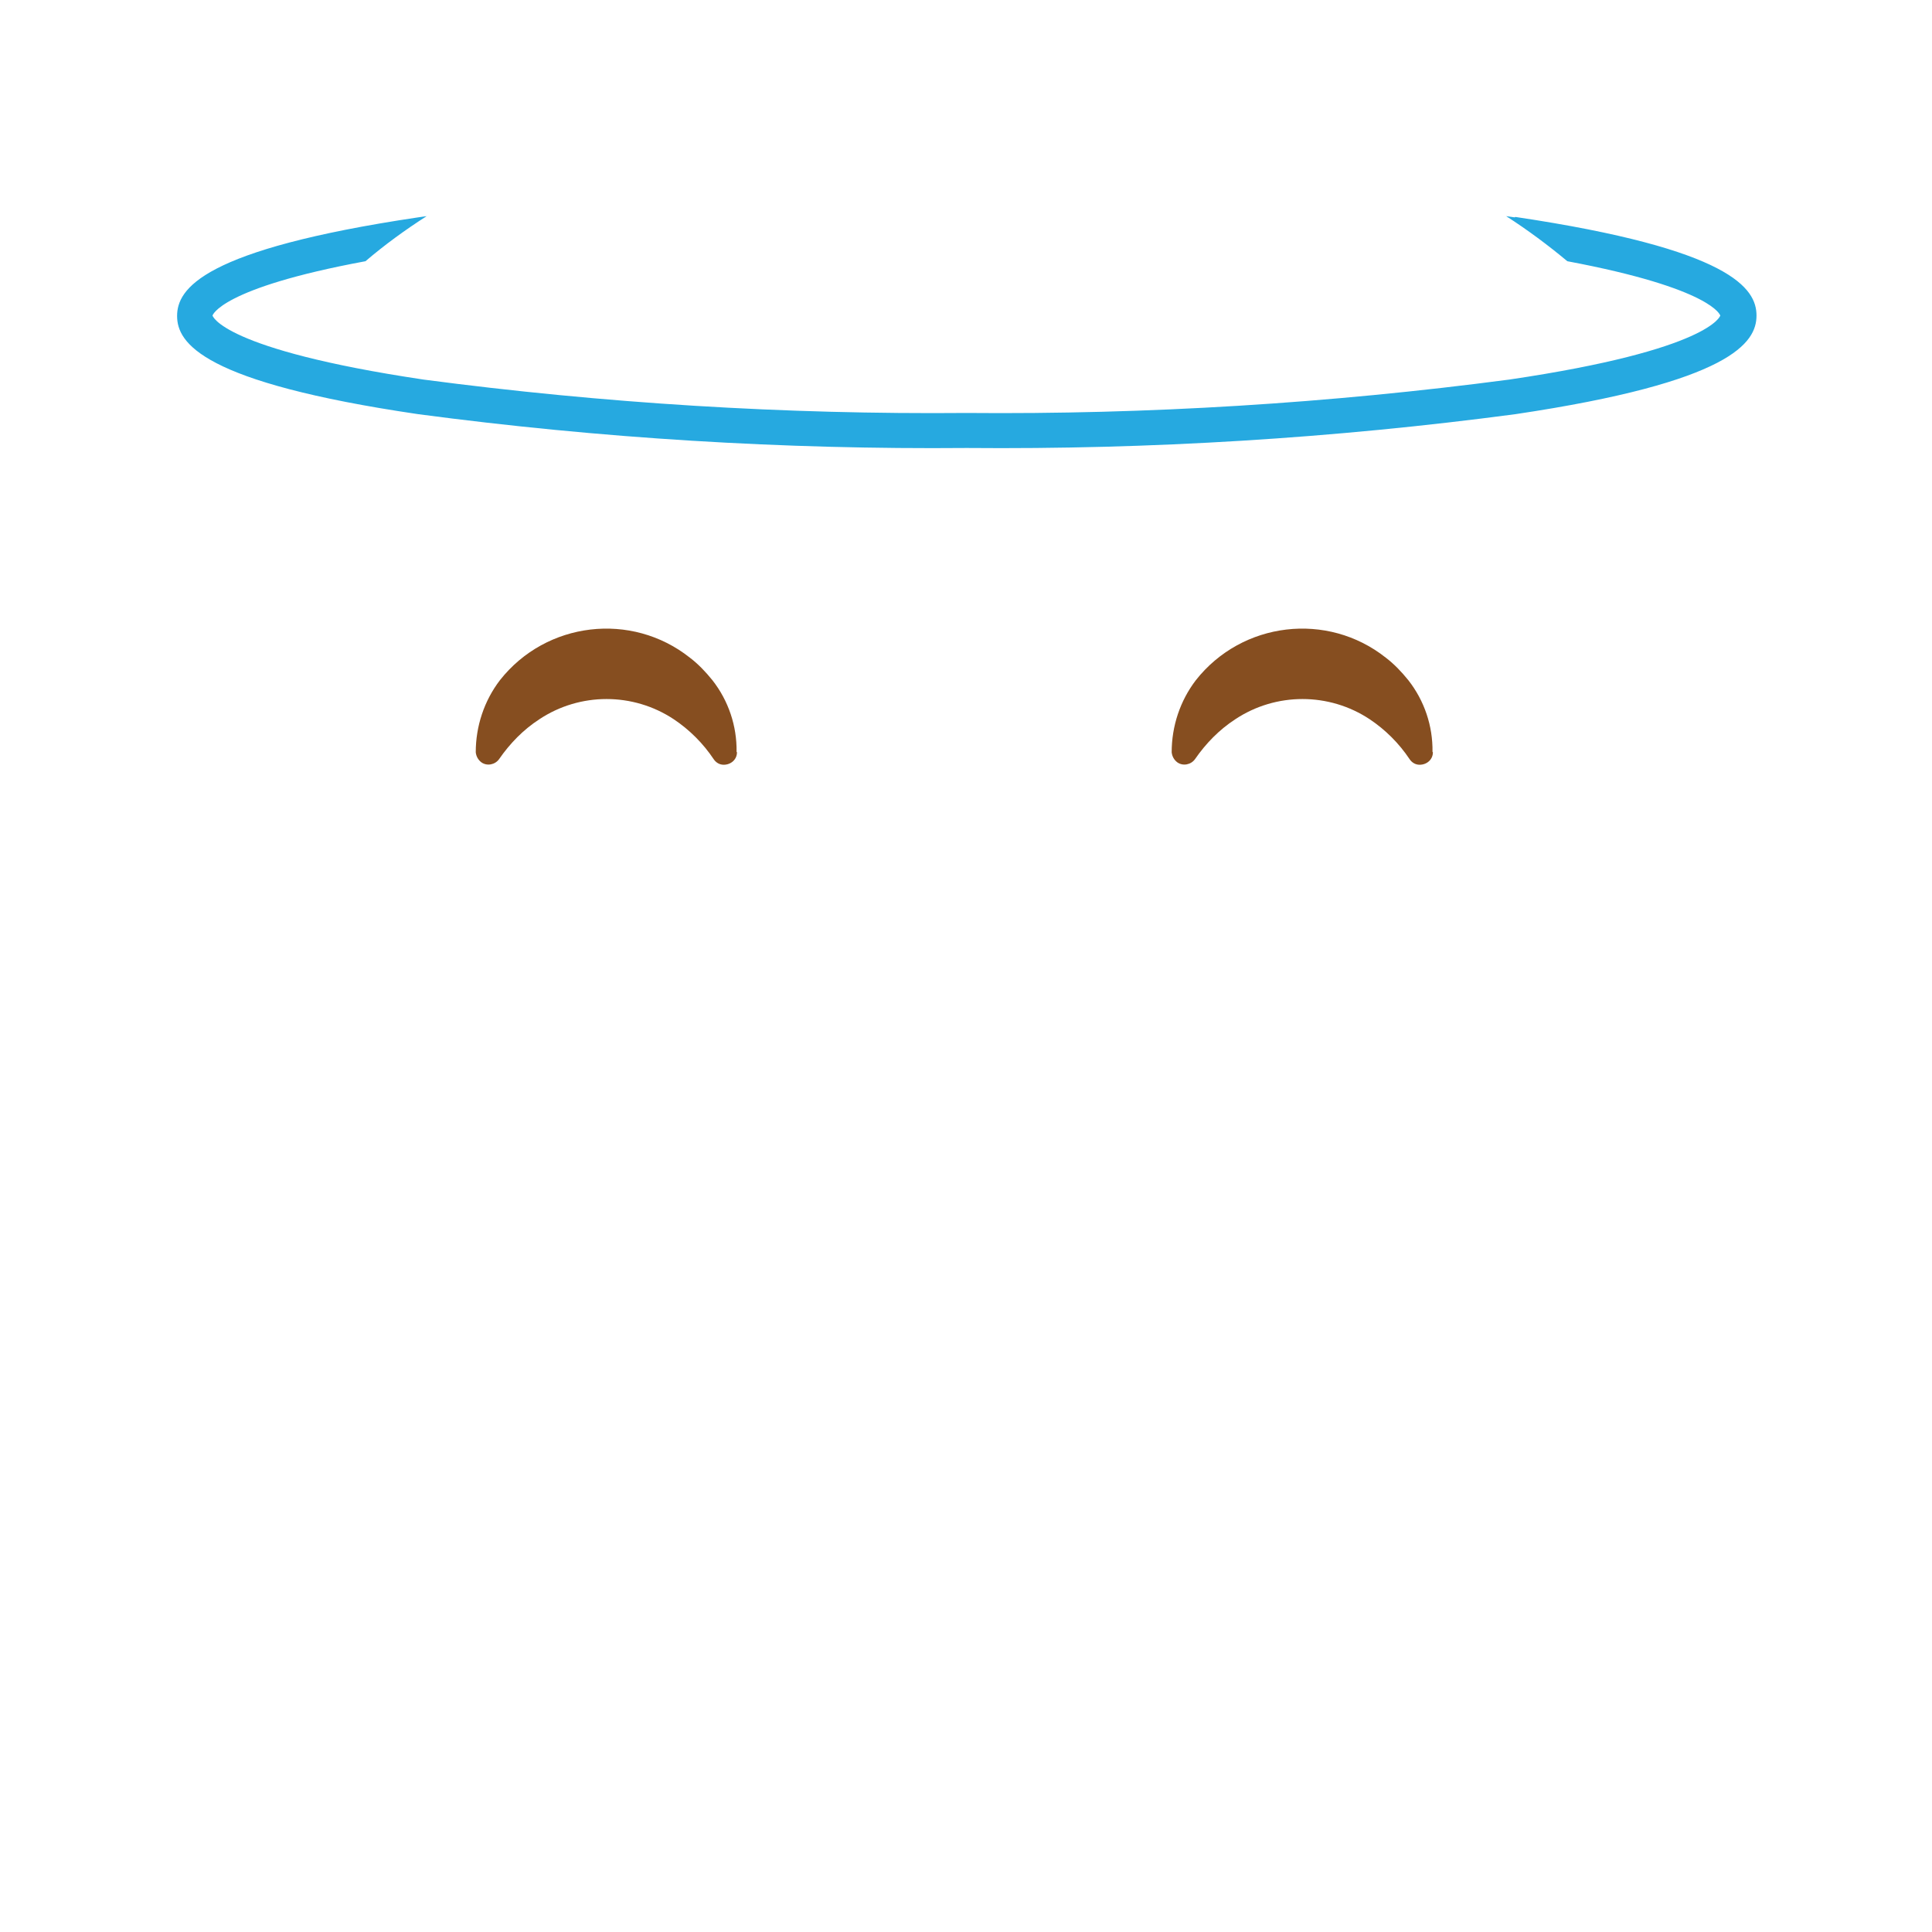 <?xml version="1.0" encoding="UTF-8"?>
<svg id="Layer_1" xmlns="http://www.w3.org/2000/svg" version="1.1" viewBox="0 0 48 48">
  <!-- Generator: Adobe Illustrator 29.6.1, SVG Export Plug-In . SVG Version: 2.1.1 Build 9)  -->
  <defs>
    <style>
      .st0 {
        fill: #ffce52;
      }

      .st0, .st1, .st2, .st3, .st4, .st5, .st6, .st7, .st8, .st9, .st10 {
        display: none;
      }

      .st1 {
        fill: #f06880;
      }

      .st2 {
        fill: #141e21;
      }

      .st3, .st11 {
        fill: #864e20;
      }

      .st4 {
        fill: #ffb32b;
      }

      .st5 {
        fill: #273941;
      }

      .st6 {
        fill: #00a3e1;
      }

      .st7 {
        fill: #3bc5f6;
      }

      .st12 {
        fill: #26a9e0;
      }

      .st8 {
        fill: #101820;
      }

      .st9 {
        fill: #f6fafd;
      }

      .st10 {
        fill: #ffe369;
      }
    </style>
  </defs>
  <g id="_21-hungry">
    <circle class="st0" cx="24" cy="24" r="23"/>
    <path class="st10" d="M24,4c12.15,0,22,8.51,22,19h.97C46.38,10.31,35.62.5,22.93,1.1,11.07,1.65,1.58,11.14,1.02,23h.98C2,12.51,11.85,4,24,4Z"/>
    <path class="st4" d="M46,23c0,10.49-9.85,19-22,19S2,33.49,2,23h-.98c-.01.33-.02.67-.02,1,0,12.7,10.3,23,23,23s23-10.3,23-23c0-.33-.01-.67-.03-1h-.97Z"/>
    <ellipse class="st9" cx="37" cy="9" rx=".83" ry="1.15" transform="translate(4.48 28.81) rotate(-45.02)"/>
    <ellipse class="st9" cx="30.75" cy="4.5" rx=".41" ry=".57" transform="translate(5.83 23.07) rotate(-45.02)"/>
    <ellipse class="st9" cx="34" cy="7" rx="1.65" ry="2.3" transform="translate(5.02 26.1) rotate(-45.02)"/>
    <ellipse class="st5" cx="33" cy="16" rx="3" ry="4"/>
    <ellipse class="st5" cx="15" cy="16" rx="3" ry="4"/>
    <ellipse class="st2" cx="33" cy="16" rx="2" ry="3"/>
    <ellipse class="st2" cx="15" cy="16" rx="2" ry="3"/>
    <circle class="st9" cx="34" cy="15" r="1"/>
    <circle class="st9" cx="16" cy="15" r="1"/>
    <path class="st5" d="M9,26c0-.83,6.71-1,15-1s15,.17,15,1h0c0,6.75-8.18,11-15,11h0c-6.82,0-15-4.25-15-11Z"/>
    <path class="st7" d="M38.93,25.87c-.67,6.24-8.41,10.13-14.93,10.13s-14.26-3.89-14.93-10.13h0s-.06.08-.07.13c0,.38.03.77.09,1.15.04.26.09.51.16.77.02.07.03.14.05.21.63,2.1,1.93,3.94,3.7,5.23v5.65c0,1.1.9,2,2,2h0c1.1,0,2-.9,2-2h0v-2c0,1.1.9,2,2,2h0c1.1,0,2-.9,2-2v5c0,1.1.9,2,2,2h0c1.1,0,2-.9,2-2v-5.03s.1-.01.15-.01c.19-.01.38-.03.58-.05.23-.02.47-.05.7-.08.2-.03.39-.06.59-.1.23-.04.46-.08.7-.13.2-.04.39-.09.59-.14.23-.06.46-.11.68-.17.2-.06.39-.12.59-.18.22-.07.45-.14.67-.22.19-.07.38-.14.57-.21.22-.08.43-.17.65-.26.19-.08.37-.17.56-.25.21-.1.41-.2.62-.31.18-.09.36-.19.53-.29.2-.11.39-.23.58-.35.17-.11.34-.21.5-.32.19-.13.36-.26.54-.39.16-.12.31-.24.46-.36.17-.14.33-.29.5-.43.14-.13.28-.26.42-.39.15-.15.3-.31.44-.48.12-.14.25-.27.37-.42.14-.17.26-.34.38-.52.1-.15.21-.29.31-.44.12-.18.22-.38.32-.57.08-.15.17-.3.24-.46.1-.2.17-.42.25-.63.06-.15.12-.3.17-.46.07-.24.12-.48.17-.73.03-.14.07-.28.09-.42.05-.37.08-.75.08-1.12,0-.03,0-.06,0-.08,0-.05-.03-.09-.07-.12Z"/>
    <path class="st6" d="M19,38h0c-1.1,0-2-.9-2-2v1c0,1.1.9,2,2,2h0c1.1,0,2-.9,2-2v-1c0,1.1-.9,2-2,2Z"/>
    <path class="st6" d="M15,40h0c-1.1,0-2-.9-2-2v1c0,1.1.9,2,2,2h0c1.1,0,2-.9,2-2v-1c0,1.1-.9,2-2,2Z"/>
    <path class="st6" d="M23,43h0c-1.1,0-2-.9-2-2v1c0,1.1.9,2,2,2h0c1.1,0,2-.9,2-2v-1c0,1.1-.9,2-2,2Z"/>
  </g>
  <path class="st1" d="M18.4,12.19c-1.43-1.19-3.53-1.07-4.82.27l-1.04,1.04-1.04-1.04c-1.29-1.34-3.4-1.45-4.82-.26-1.4,1.26-1.52,3.41-.26,4.81.04.05.08.09.13.13l5.14,5.13c.47.47,1.22.48,1.7.01,0,0,0,0,.01-.01l5.14-5.14c1.33-1.33,1.33-3.49,0-4.82-.04-.04-.09-.09-.14-.13Z"/>
  <path class="st1" d="M41.32,12.19c-1.43-1.19-3.54-1.07-4.82.27l-1.04,1.04-1.04-1.04c-1.29-1.34-3.4-1.45-4.82-.26-1.4,1.26-1.52,3.41-.26,4.81.04.05.08.09.13.14l5.14,5.14c.46.47,1.22.48,1.69.01,0,0,0,0,.01-.01l5.14-5.14c1.34-1.33,1.34-3.48.01-4.82-.05-.05-.09-.09-.14-.13Z"/>
  <path class="st3" d="M34.8,26.69H13.2c-.63,0-1.14.51-1.15,1.14,0,.04,0,.08,0,.12.28,2.72,2.03,8.9,11.94,8.9s11.66-6.18,11.94-8.9c.07-.63-.39-1.19-1.02-1.25-.04,0-.08,0-.12,0Z"/>
  <path class="st1" d="M24,36.84c2.36.08,4.71-.4,6.85-1.39-.64-1-1.65-1.7-2.8-1.98-3.11-.69-4.05.25-4.05.25,0,0-.94-.94-4.05-.25-1.15.27-2.16.98-2.8,1.98,2.14.99,4.49,1.47,6.85,1.39Z"/>
  <path class="st8" d="M42.23,11.42c-.12-.55-5.51-1.58-9.3-1.58-2.19-.21-4.39.25-6.3,1.34-.82.43-1.72.66-2.64.68-.92-.02-1.82-.25-2.64-.67-1.91-1.08-4.11-1.55-6.3-1.34-3.78,0-9.18,1.03-9.3,1.58s-.22,2.32.17,2.64.84.05.91,1.14c.07,1.1.91,5.68,3.45,7.19,2.54,1.51,7.14.31,8.78-.7,1.76-1.09,3.04-2.8,3.59-4.79.26-1.7.67-2.88,1.34-2.88s1.08,1.17,1.34,2.88c.55,1.99,1.83,3.7,3.59,4.79,1.63,1.01,6.23,2.2,8.78.7s3.38-6.09,3.45-7.19.53-.84.91-1.14.28-2.09.16-2.64Z"/>
  <path class="st3" d="M26.23,31.53c.63-.52,1.01-1.29,1.01-2.11-.09-1.32-1.01-2.44-2.29-2.79-.38-.14-.79.05-.93.43-.01.03-.02.07-.03.1h0c-.07.36.13.72.47.84.5.19,1.34.63,1.34,1.43,0,.99-1.16,1.42-1.2,1.43-.29.11-.49.39-.49.7,0,.32.22.59.53.68.69.22,1.16.86,1.16,1.58,0,.63-.85,1.05-1.36,1.26-.14.06-.26.15-.34.28l-.23.06.14.57h0c.11.38.52.6.9.49.02,0,.04-.01.06-.02.85-.34,2.28-1.13,2.28-2.61.01-.87-.36-1.71-1.01-2.29Z"/>
  <path class="st1" d="M39.71,28.93c-1.22-1.01-3.02-.91-4.12.23l-.89.89-.89-.89c-1.1-1.14-2.9-1.25-4.12-.23-1.19,1.07-1.29,2.91-.22,4.11.04.04.07.08.11.11l4.39,4.39c.4.4,1.05.4,1.45,0,0,0,0,0,0,0l4.39-4.39c1.14-1.14,1.14-2.98,0-4.12-.04-.04-.07-.07-.11-.11Z"/>
  <path class="st3" d="M35.05,27.17c-1.87-.38-3.52-1.43-4.66-2.96-1.21-1.43-3.25-1.83-4.91-.98-.64.45-1.15,1.06-1.48,1.77-.33-.71-.84-1.32-1.48-1.77-1.67-.85-3.7-.44-4.91.98-1.14,1.53-2.8,2.58-4.66,2.96-.37,0-.67.31-.67.69,0,.12.04.24.1.34,1.12,1.93,3.27,3.01,5.48,2.76,3.65-.21,5.42-1.5,6.14-2.81.72,1.31,2.49,2.6,6.14,2.81,2.22.25,4.38-.84,5.5-2.78.19-.32.07-.73-.25-.92-.1-.06-.22-.09-.34-.09Z"/>
  <path class="st8" d="M38.67,13.99c-.1-.44-4.43-1.27-7.48-1.27-1.76-.17-3.53.2-5.07,1.07-.66.34-1.38.53-2.12.55-.74-.01-1.46-.2-2.12-.54-1.54-.87-3.31-1.25-5.07-1.07-3.04,0-7.38.83-7.48,1.27s-.17,1.87.14,2.12.67.04.73.92c.06.88.73,4.57,2.78,5.78,2.04,1.21,5.74.25,7.06-.56,1.41-.88,2.44-2.25,2.89-3.86.21-1.37.54-2.31,1.07-2.31s.87.94,1.07,2.31c.44,1.6,1.48,2.98,2.89,3.85,1.31.81,5.01,1.77,7.06.56s2.72-4.9,2.78-5.78.42-.67.73-.92.23-1.68.13-2.12Z"/>
  <path class="st11" d="M18.31,18.69c0,.18-.15.31-.33.31-.1,0-.19-.05-.25-.14-.26-.39-.6-.73-.99-.99-1.01-.67-2.33-.67-3.34,0-.4.26-.73.6-1,.99-.1.14-.3.18-.44.08-.08-.06-.13-.15-.14-.25,0-.65.21-1.28.6-1.79,1.15-1.46,3.27-1.71,4.72-.56.21.16.39.35.56.56.4.51.61,1.14.6,1.78Z"/>
  <path class="st11" d="M35.6,18.69c0,.18-.15.31-.33.31-.1,0-.19-.05-.25-.14-.26-.39-.6-.73-.99-.99-1.01-.67-2.33-.67-3.34,0-.4.26-.73.6-1,.99-.1.14-.3.18-.44.08-.08-.06-.13-.15-.14-.25,0-.65.21-1.28.6-1.79,1.15-1.46,3.27-1.71,4.72-.56.21.16.39.35.56.56.4.51.61,1.14.6,1.78Z"/>
  <path class="st12" d="M37.63,5.4l-.21-.03c.53.34,1.04.72,1.52,1.12,3.62.68,3.8,1.35,3.8,1.35s-.23.85-5.24,1.59c-4.47.59-8.98.87-13.49.83-4.51.04-9.02-.24-13.49-.83-5.02-.75-5.24-1.59-5.24-1.59s.18-.68,3.8-1.35c.48-.41.99-.78,1.52-1.12l-.21.03c-5.37.8-5.99,1.78-5.99,2.45s.62,1.65,5.99,2.44c4.52.6,9.07.88,13.63.84,4.56.04,9.11-.24,13.63-.84,5.37-.8,5.99-1.78,5.99-2.45s-.62-1.65-5.99-2.45Z"/>
</svg>